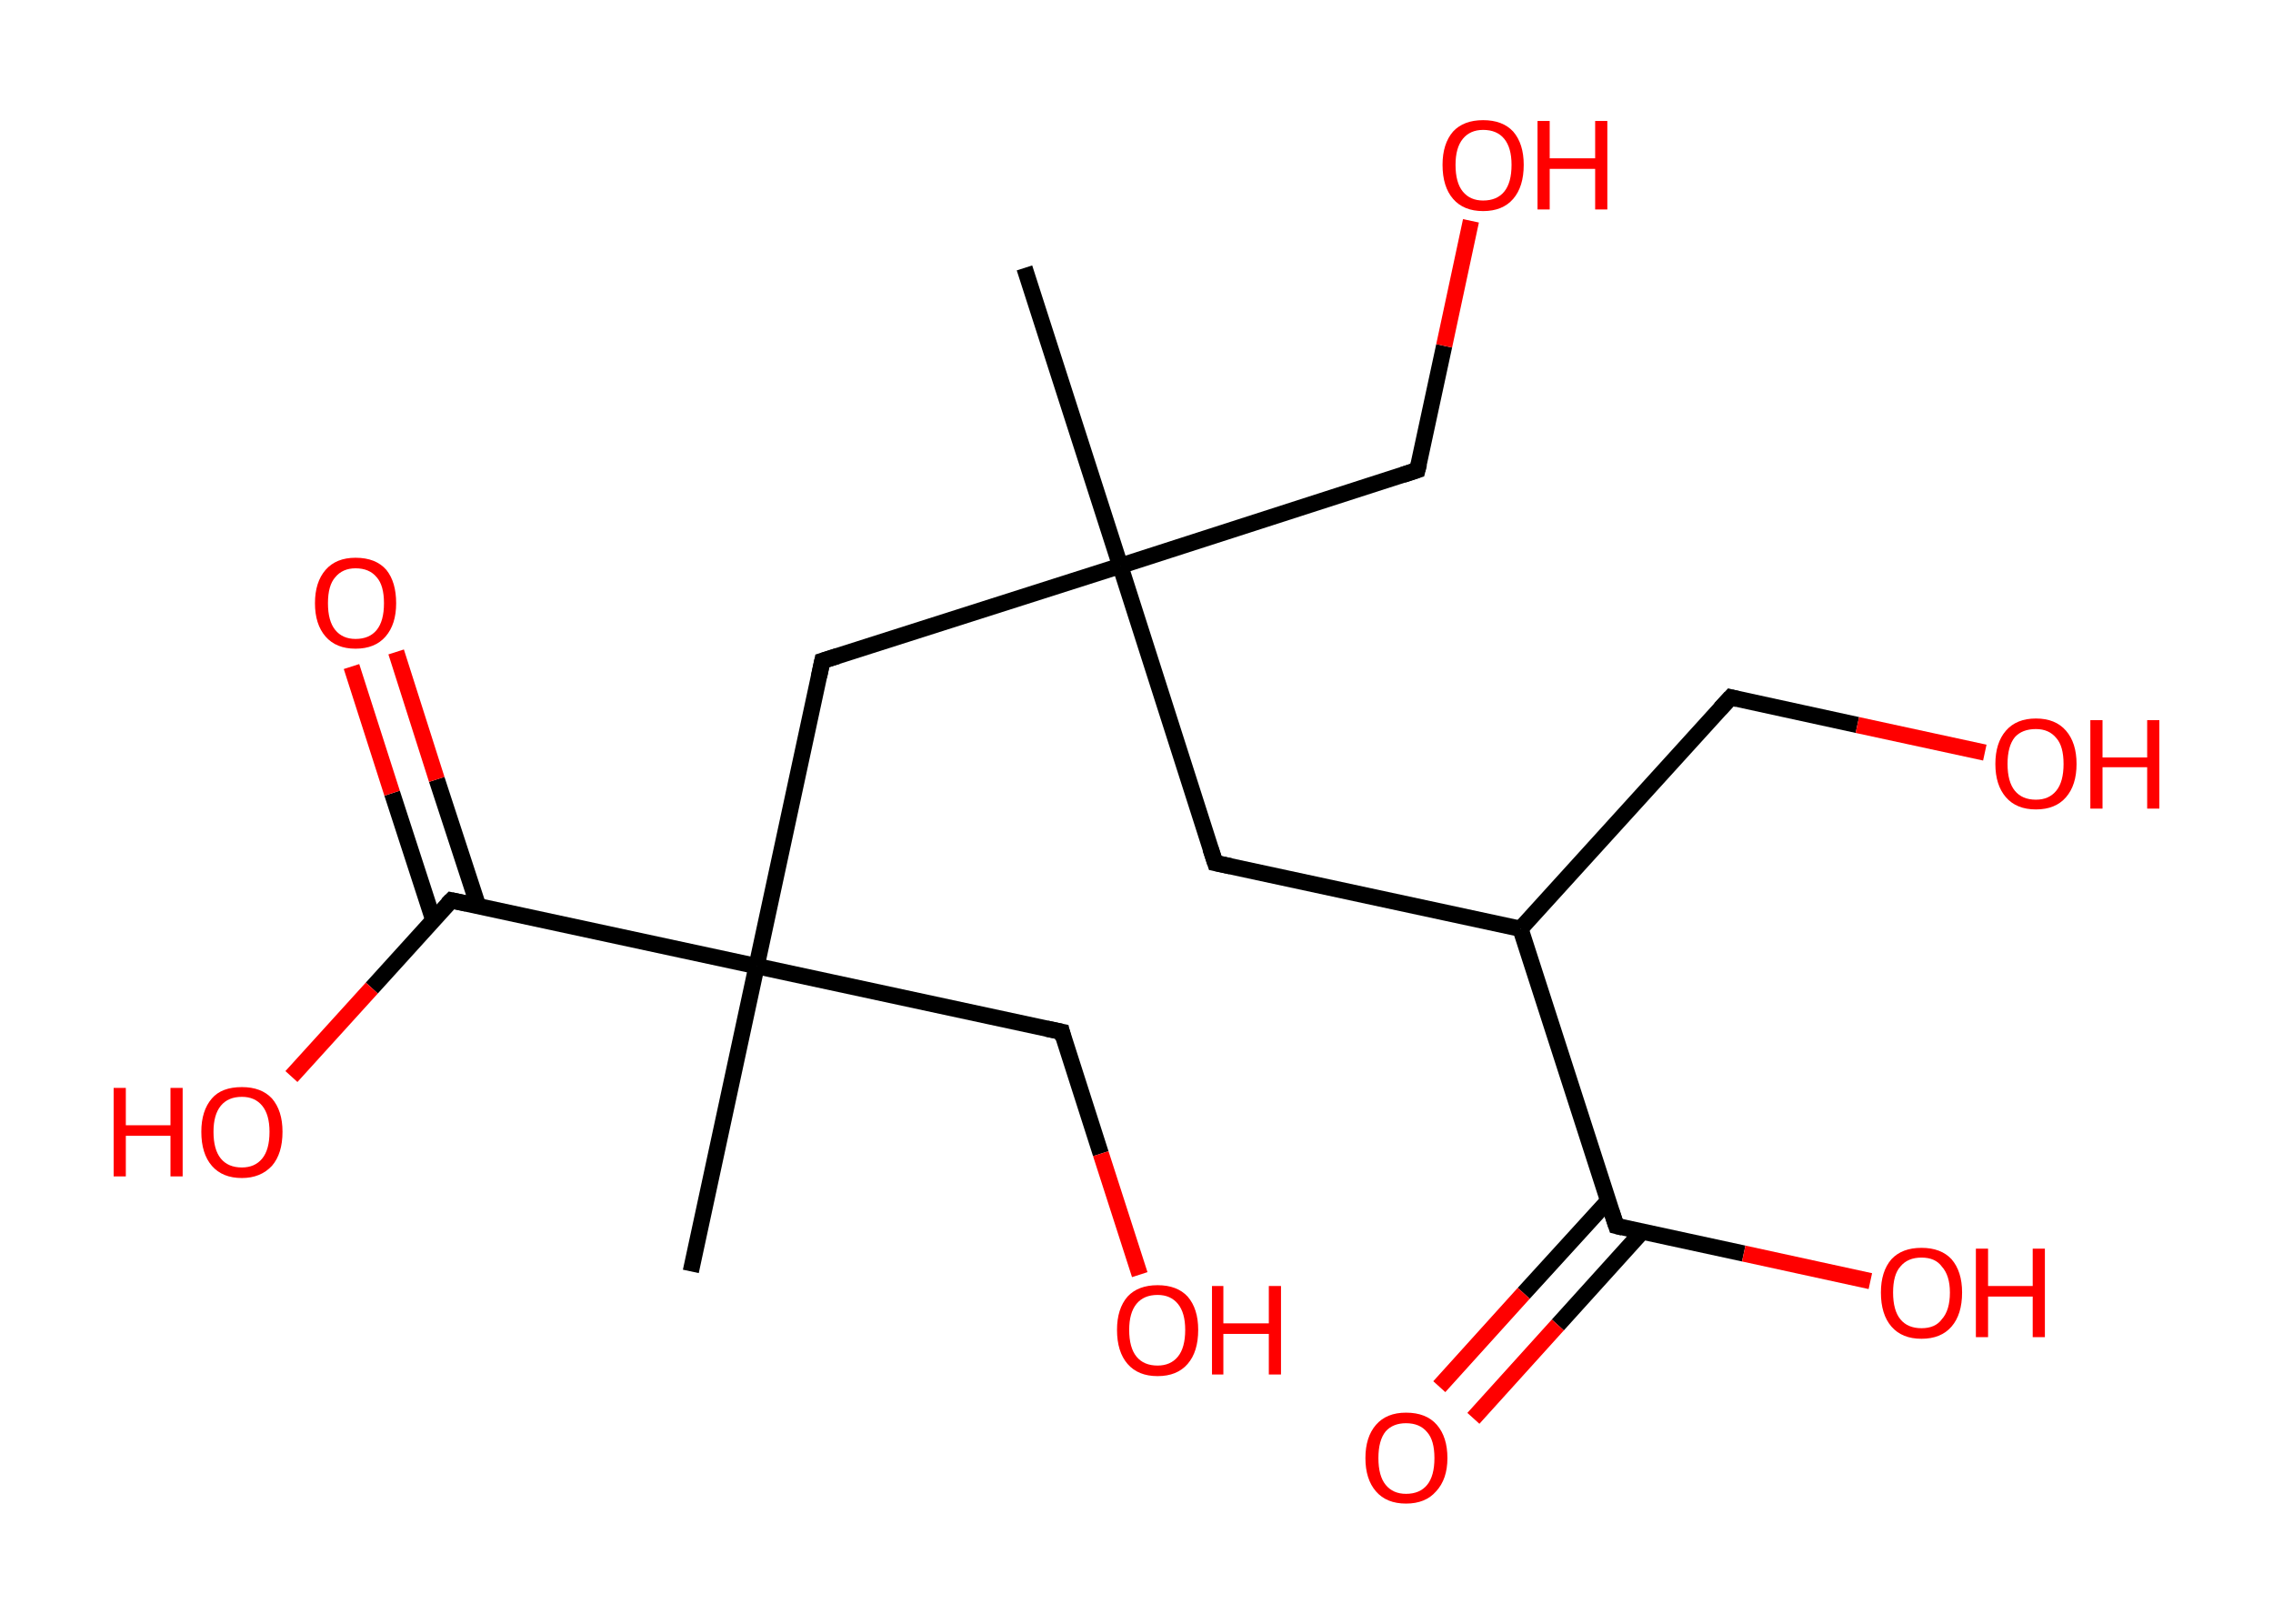 <?xml version='1.0' encoding='ASCII' standalone='yes'?>
<svg xmlns="http://www.w3.org/2000/svg" xmlns:rdkit="http://www.rdkit.org/xml" xmlns:xlink="http://www.w3.org/1999/xlink" version="1.1" baseProfile="full" xml:space="preserve" width="280px" height="200px" viewBox="0 0 280 200">
<!-- END OF HEADER -->
<rect style="opacity:1.0;fill:#FFFFFF;stroke:none" width="280.0" height="200.0" x="0.0" y="0.0"> </rect>
<path class="bond-0 atom-0 atom-1" d="M 126.2,33.0 L 138.0,69.7" style="fill:none;fill-rule:evenodd;stroke:#000000;stroke-width:2.0px;stroke-linecap:butt;stroke-linejoin:miter;stroke-opacity:1"/>
<path class="bond-1 atom-1 atom-2" d="M 138.0,69.7 L 174.6,57.9" style="fill:none;fill-rule:evenodd;stroke:#000000;stroke-width:2.0px;stroke-linecap:butt;stroke-linejoin:miter;stroke-opacity:1"/>
<path class="bond-2 atom-2 atom-3" d="M 174.6,57.9 L 177.9,42.6" style="fill:none;fill-rule:evenodd;stroke:#000000;stroke-width:2.0px;stroke-linecap:butt;stroke-linejoin:miter;stroke-opacity:1"/>
<path class="bond-2 atom-2 atom-3" d="M 177.9,42.6 L 181.2,27.2" style="fill:none;fill-rule:evenodd;stroke:#FF0000;stroke-width:2.0px;stroke-linecap:butt;stroke-linejoin:miter;stroke-opacity:1"/>
<path class="bond-3 atom-1 atom-4" d="M 138.0,69.7 L 149.7,106.3" style="fill:none;fill-rule:evenodd;stroke:#000000;stroke-width:2.0px;stroke-linecap:butt;stroke-linejoin:miter;stroke-opacity:1"/>
<path class="bond-4 atom-4 atom-5" d="M 149.7,106.3 L 187.3,114.4" style="fill:none;fill-rule:evenodd;stroke:#000000;stroke-width:2.0px;stroke-linecap:butt;stroke-linejoin:miter;stroke-opacity:1"/>
<path class="bond-5 atom-5 atom-6" d="M 187.3,114.4 L 213.2,85.9" style="fill:none;fill-rule:evenodd;stroke:#000000;stroke-width:2.0px;stroke-linecap:butt;stroke-linejoin:miter;stroke-opacity:1"/>
<path class="bond-6 atom-6 atom-7" d="M 213.2,85.9 L 228.8,89.3" style="fill:none;fill-rule:evenodd;stroke:#000000;stroke-width:2.0px;stroke-linecap:butt;stroke-linejoin:miter;stroke-opacity:1"/>
<path class="bond-6 atom-6 atom-7" d="M 228.8,89.3 L 244.5,92.7" style="fill:none;fill-rule:evenodd;stroke:#FF0000;stroke-width:2.0px;stroke-linecap:butt;stroke-linejoin:miter;stroke-opacity:1"/>
<path class="bond-7 atom-5 atom-8" d="M 187.3,114.4 L 199.1,151.0" style="fill:none;fill-rule:evenodd;stroke:#000000;stroke-width:2.0px;stroke-linecap:butt;stroke-linejoin:miter;stroke-opacity:1"/>
<path class="bond-8 atom-8 atom-9" d="M 198.1,147.9 L 187.7,159.3" style="fill:none;fill-rule:evenodd;stroke:#000000;stroke-width:2.0px;stroke-linecap:butt;stroke-linejoin:miter;stroke-opacity:1"/>
<path class="bond-8 atom-8 atom-9" d="M 187.7,159.3 L 177.3,170.8" style="fill:none;fill-rule:evenodd;stroke:#FF0000;stroke-width:2.0px;stroke-linecap:butt;stroke-linejoin:miter;stroke-opacity:1"/>
<path class="bond-8 atom-8 atom-9" d="M 202.3,151.7 L 191.9,163.2" style="fill:none;fill-rule:evenodd;stroke:#000000;stroke-width:2.0px;stroke-linecap:butt;stroke-linejoin:miter;stroke-opacity:1"/>
<path class="bond-8 atom-8 atom-9" d="M 191.9,163.2 L 181.5,174.7" style="fill:none;fill-rule:evenodd;stroke:#FF0000;stroke-width:2.0px;stroke-linecap:butt;stroke-linejoin:miter;stroke-opacity:1"/>
<path class="bond-9 atom-8 atom-10" d="M 199.1,151.0 L 214.8,154.4" style="fill:none;fill-rule:evenodd;stroke:#000000;stroke-width:2.0px;stroke-linecap:butt;stroke-linejoin:miter;stroke-opacity:1"/>
<path class="bond-9 atom-8 atom-10" d="M 214.8,154.4 L 230.4,157.8" style="fill:none;fill-rule:evenodd;stroke:#FF0000;stroke-width:2.0px;stroke-linecap:butt;stroke-linejoin:miter;stroke-opacity:1"/>
<path class="bond-10 atom-1 atom-11" d="M 138.0,69.7 L 101.3,81.4" style="fill:none;fill-rule:evenodd;stroke:#000000;stroke-width:2.0px;stroke-linecap:butt;stroke-linejoin:miter;stroke-opacity:1"/>
<path class="bond-11 atom-11 atom-12" d="M 101.3,81.4 L 93.2,119.0" style="fill:none;fill-rule:evenodd;stroke:#000000;stroke-width:2.0px;stroke-linecap:butt;stroke-linejoin:miter;stroke-opacity:1"/>
<path class="bond-12 atom-12 atom-13" d="M 93.2,119.0 L 85.1,156.6" style="fill:none;fill-rule:evenodd;stroke:#000000;stroke-width:2.0px;stroke-linecap:butt;stroke-linejoin:miter;stroke-opacity:1"/>
<path class="bond-13 atom-12 atom-14" d="M 93.2,119.0 L 130.8,127.1" style="fill:none;fill-rule:evenodd;stroke:#000000;stroke-width:2.0px;stroke-linecap:butt;stroke-linejoin:miter;stroke-opacity:1"/>
<path class="bond-14 atom-14 atom-15" d="M 130.8,127.1 L 135.6,142.1" style="fill:none;fill-rule:evenodd;stroke:#000000;stroke-width:2.0px;stroke-linecap:butt;stroke-linejoin:miter;stroke-opacity:1"/>
<path class="bond-14 atom-14 atom-15" d="M 135.6,142.1 L 140.4,157.0" style="fill:none;fill-rule:evenodd;stroke:#FF0000;stroke-width:2.0px;stroke-linecap:butt;stroke-linejoin:miter;stroke-opacity:1"/>
<path class="bond-15 atom-12 atom-16" d="M 93.2,119.0 L 55.6,110.9" style="fill:none;fill-rule:evenodd;stroke:#000000;stroke-width:2.0px;stroke-linecap:butt;stroke-linejoin:miter;stroke-opacity:1"/>
<path class="bond-16 atom-16 atom-17" d="M 58.9,111.6 L 53.8,96.0" style="fill:none;fill-rule:evenodd;stroke:#000000;stroke-width:2.0px;stroke-linecap:butt;stroke-linejoin:miter;stroke-opacity:1"/>
<path class="bond-16 atom-16 atom-17" d="M 53.8,96.0 L 48.8,80.3" style="fill:none;fill-rule:evenodd;stroke:#FF0000;stroke-width:2.0px;stroke-linecap:butt;stroke-linejoin:miter;stroke-opacity:1"/>
<path class="bond-16 atom-16 atom-17" d="M 53.4,113.4 L 48.3,97.7" style="fill:none;fill-rule:evenodd;stroke:#000000;stroke-width:2.0px;stroke-linecap:butt;stroke-linejoin:miter;stroke-opacity:1"/>
<path class="bond-16 atom-16 atom-17" d="M 48.3,97.7 L 43.3,82.1" style="fill:none;fill-rule:evenodd;stroke:#FF0000;stroke-width:2.0px;stroke-linecap:butt;stroke-linejoin:miter;stroke-opacity:1"/>
<path class="bond-17 atom-16 atom-18" d="M 55.6,110.9 L 45.8,121.7" style="fill:none;fill-rule:evenodd;stroke:#000000;stroke-width:2.0px;stroke-linecap:butt;stroke-linejoin:miter;stroke-opacity:1"/>
<path class="bond-17 atom-16 atom-18" d="M 45.8,121.7 L 35.9,132.6" style="fill:none;fill-rule:evenodd;stroke:#FF0000;stroke-width:2.0px;stroke-linecap:butt;stroke-linejoin:miter;stroke-opacity:1"/>
<path d="M 172.8,58.5 L 174.6,57.9 L 174.8,57.1" style="fill:none;stroke:#000000;stroke-width:2.0px;stroke-linecap:butt;stroke-linejoin:miter;stroke-opacity:1;"/>
<path d="M 149.1,104.5 L 149.7,106.3 L 151.6,106.7" style="fill:none;stroke:#000000;stroke-width:2.0px;stroke-linecap:butt;stroke-linejoin:miter;stroke-opacity:1;"/>
<path d="M 211.9,87.3 L 213.2,85.9 L 214.0,86.1" style="fill:none;stroke:#000000;stroke-width:2.0px;stroke-linecap:butt;stroke-linejoin:miter;stroke-opacity:1;"/>
<path d="M 198.5,149.2 L 199.1,151.0 L 199.9,151.2" style="fill:none;stroke:#000000;stroke-width:2.0px;stroke-linecap:butt;stroke-linejoin:miter;stroke-opacity:1;"/>
<path d="M 103.2,80.8 L 101.3,81.4 L 100.9,83.3" style="fill:none;stroke:#000000;stroke-width:2.0px;stroke-linecap:butt;stroke-linejoin:miter;stroke-opacity:1;"/>
<path d="M 128.9,126.7 L 130.8,127.1 L 131.0,127.9" style="fill:none;stroke:#000000;stroke-width:2.0px;stroke-linecap:butt;stroke-linejoin:miter;stroke-opacity:1;"/>
<path d="M 57.5,111.3 L 55.6,110.9 L 55.1,111.4" style="fill:none;stroke:#000000;stroke-width:2.0px;stroke-linecap:butt;stroke-linejoin:miter;stroke-opacity:1;"/>
<path class="atom-3" d="M 177.7 20.3 Q 177.7 17.7, 179.0 16.2 Q 180.3 14.8, 182.7 14.8 Q 185.1 14.8, 186.4 16.2 Q 187.7 17.7, 187.7 20.3 Q 187.7 23.0, 186.4 24.5 Q 185.1 26.0, 182.7 26.0 Q 180.3 26.0, 179.0 24.5 Q 177.7 23.0, 177.7 20.3 M 182.7 24.7 Q 184.4 24.7, 185.3 23.6 Q 186.2 22.5, 186.2 20.3 Q 186.2 18.2, 185.3 17.1 Q 184.4 16.0, 182.7 16.0 Q 181.1 16.0, 180.2 17.1 Q 179.3 18.2, 179.3 20.3 Q 179.3 22.5, 180.2 23.6 Q 181.1 24.7, 182.7 24.7 " fill="#FF0000"/>
<path class="atom-3" d="M 189.4 14.9 L 190.9 14.9 L 190.9 19.5 L 196.5 19.5 L 196.5 14.9 L 198.0 14.9 L 198.0 25.8 L 196.5 25.8 L 196.5 20.8 L 190.9 20.8 L 190.9 25.8 L 189.4 25.8 L 189.4 14.9 " fill="#FF0000"/>
<path class="atom-7" d="M 245.8 94.1 Q 245.8 91.5, 247.1 90.0 Q 248.4 88.5, 250.8 88.5 Q 253.2 88.5, 254.5 90.0 Q 255.8 91.5, 255.8 94.1 Q 255.8 96.7, 254.5 98.2 Q 253.2 99.7, 250.8 99.7 Q 248.4 99.7, 247.1 98.2 Q 245.8 96.7, 245.8 94.1 M 250.8 98.5 Q 252.4 98.5, 253.3 97.4 Q 254.2 96.3, 254.2 94.1 Q 254.2 91.9, 253.3 90.9 Q 252.4 89.8, 250.8 89.8 Q 249.1 89.8, 248.2 90.8 Q 247.3 91.9, 247.3 94.1 Q 247.3 96.3, 248.2 97.4 Q 249.1 98.5, 250.8 98.5 " fill="#FF0000"/>
<path class="atom-7" d="M 257.5 88.7 L 259.0 88.7 L 259.0 93.3 L 264.5 93.3 L 264.5 88.7 L 266.0 88.7 L 266.0 99.6 L 264.5 99.6 L 264.5 94.5 L 259.0 94.5 L 259.0 99.6 L 257.5 99.6 L 257.5 88.7 " fill="#FF0000"/>
<path class="atom-9" d="M 168.2 179.6 Q 168.2 177.0, 169.5 175.5 Q 170.8 174.0, 173.2 174.0 Q 175.7 174.0, 177.0 175.5 Q 178.3 177.0, 178.3 179.6 Q 178.3 182.2, 176.9 183.7 Q 175.6 185.2, 173.2 185.2 Q 170.8 185.2, 169.5 183.7 Q 168.2 182.2, 168.2 179.6 M 173.2 184.0 Q 174.9 184.0, 175.8 182.9 Q 176.7 181.8, 176.7 179.6 Q 176.7 177.4, 175.8 176.4 Q 174.9 175.3, 173.2 175.3 Q 171.6 175.3, 170.7 176.3 Q 169.8 177.4, 169.8 179.6 Q 169.8 181.8, 170.7 182.9 Q 171.6 184.0, 173.2 184.0 " fill="#FF0000"/>
<path class="atom-10" d="M 231.7 159.2 Q 231.7 156.6, 233.0 155.1 Q 234.3 153.7, 236.7 153.7 Q 239.1 153.7, 240.4 155.1 Q 241.7 156.6, 241.7 159.2 Q 241.7 161.9, 240.4 163.4 Q 239.1 164.9, 236.7 164.9 Q 234.3 164.9, 233.0 163.4 Q 231.7 161.9, 231.7 159.2 M 236.7 163.6 Q 238.4 163.6, 239.2 162.5 Q 240.2 161.4, 240.2 159.2 Q 240.2 157.1, 239.2 156.0 Q 238.4 154.9, 236.7 154.9 Q 235.0 154.9, 234.1 156.0 Q 233.2 157.0, 233.2 159.2 Q 233.2 161.4, 234.1 162.5 Q 235.0 163.6, 236.7 163.6 " fill="#FF0000"/>
<path class="atom-10" d="M 243.4 153.8 L 244.9 153.8 L 244.9 158.4 L 250.4 158.4 L 250.4 153.8 L 251.9 153.8 L 251.9 164.7 L 250.4 164.7 L 250.4 159.7 L 244.9 159.7 L 244.9 164.7 L 243.4 164.7 L 243.4 153.8 " fill="#FF0000"/>
<path class="atom-15" d="M 137.6 163.8 Q 137.6 161.2, 138.9 159.7 Q 140.2 158.3, 142.6 158.3 Q 145.0 158.3, 146.3 159.7 Q 147.6 161.2, 147.6 163.8 Q 147.6 166.5, 146.3 168.0 Q 145.0 169.5, 142.6 169.5 Q 140.2 169.5, 138.9 168.0 Q 137.6 166.5, 137.6 163.8 M 142.6 168.2 Q 144.2 168.2, 145.1 167.1 Q 146.0 166.0, 146.0 163.8 Q 146.0 161.7, 145.1 160.6 Q 144.2 159.5, 142.6 159.5 Q 140.9 159.5, 140.0 160.6 Q 139.1 161.7, 139.1 163.8 Q 139.1 166.0, 140.0 167.1 Q 140.9 168.2, 142.6 168.2 " fill="#FF0000"/>
<path class="atom-15" d="M 149.3 158.4 L 150.7 158.4 L 150.7 163.0 L 156.3 163.0 L 156.3 158.4 L 157.8 158.4 L 157.8 169.3 L 156.3 169.3 L 156.3 164.3 L 150.7 164.3 L 150.7 169.3 L 149.3 169.3 L 149.3 158.4 " fill="#FF0000"/>
<path class="atom-17" d="M 38.8 74.3 Q 38.8 71.7, 40.1 70.2 Q 41.4 68.7, 43.8 68.7 Q 46.3 68.7, 47.6 70.2 Q 48.8 71.7, 48.8 74.3 Q 48.8 76.9, 47.5 78.4 Q 46.2 79.9, 43.8 79.9 Q 41.4 79.9, 40.1 78.4 Q 38.8 76.9, 38.8 74.3 M 43.8 78.7 Q 45.5 78.7, 46.4 77.6 Q 47.3 76.5, 47.3 74.3 Q 47.3 72.1, 46.4 71.1 Q 45.5 70.0, 43.8 70.0 Q 42.2 70.0, 41.3 71.1 Q 40.4 72.1, 40.4 74.3 Q 40.4 76.5, 41.3 77.6 Q 42.2 78.7, 43.8 78.7 " fill="#FF0000"/>
<path class="atom-18" d="M 14.0 134.0 L 15.5 134.0 L 15.5 138.6 L 21.0 138.6 L 21.0 134.0 L 22.5 134.0 L 22.5 144.9 L 21.0 144.9 L 21.0 139.9 L 15.5 139.9 L 15.5 144.9 L 14.0 144.9 L 14.0 134.0 " fill="#FF0000"/>
<path class="atom-18" d="M 24.8 139.4 Q 24.8 136.8, 26.1 135.3 Q 27.3 133.9, 29.8 133.9 Q 32.2 133.9, 33.5 135.3 Q 34.8 136.8, 34.8 139.4 Q 34.8 142.1, 33.5 143.6 Q 32.1 145.1, 29.8 145.1 Q 27.4 145.1, 26.1 143.6 Q 24.8 142.1, 24.8 139.4 M 29.8 143.8 Q 31.4 143.8, 32.3 142.7 Q 33.2 141.6, 33.2 139.4 Q 33.2 137.3, 32.3 136.2 Q 31.4 135.1, 29.8 135.1 Q 28.1 135.1, 27.2 136.2 Q 26.3 137.3, 26.3 139.4 Q 26.3 141.6, 27.2 142.7 Q 28.1 143.8, 29.8 143.8 " fill="#FF0000"/>
</svg>
